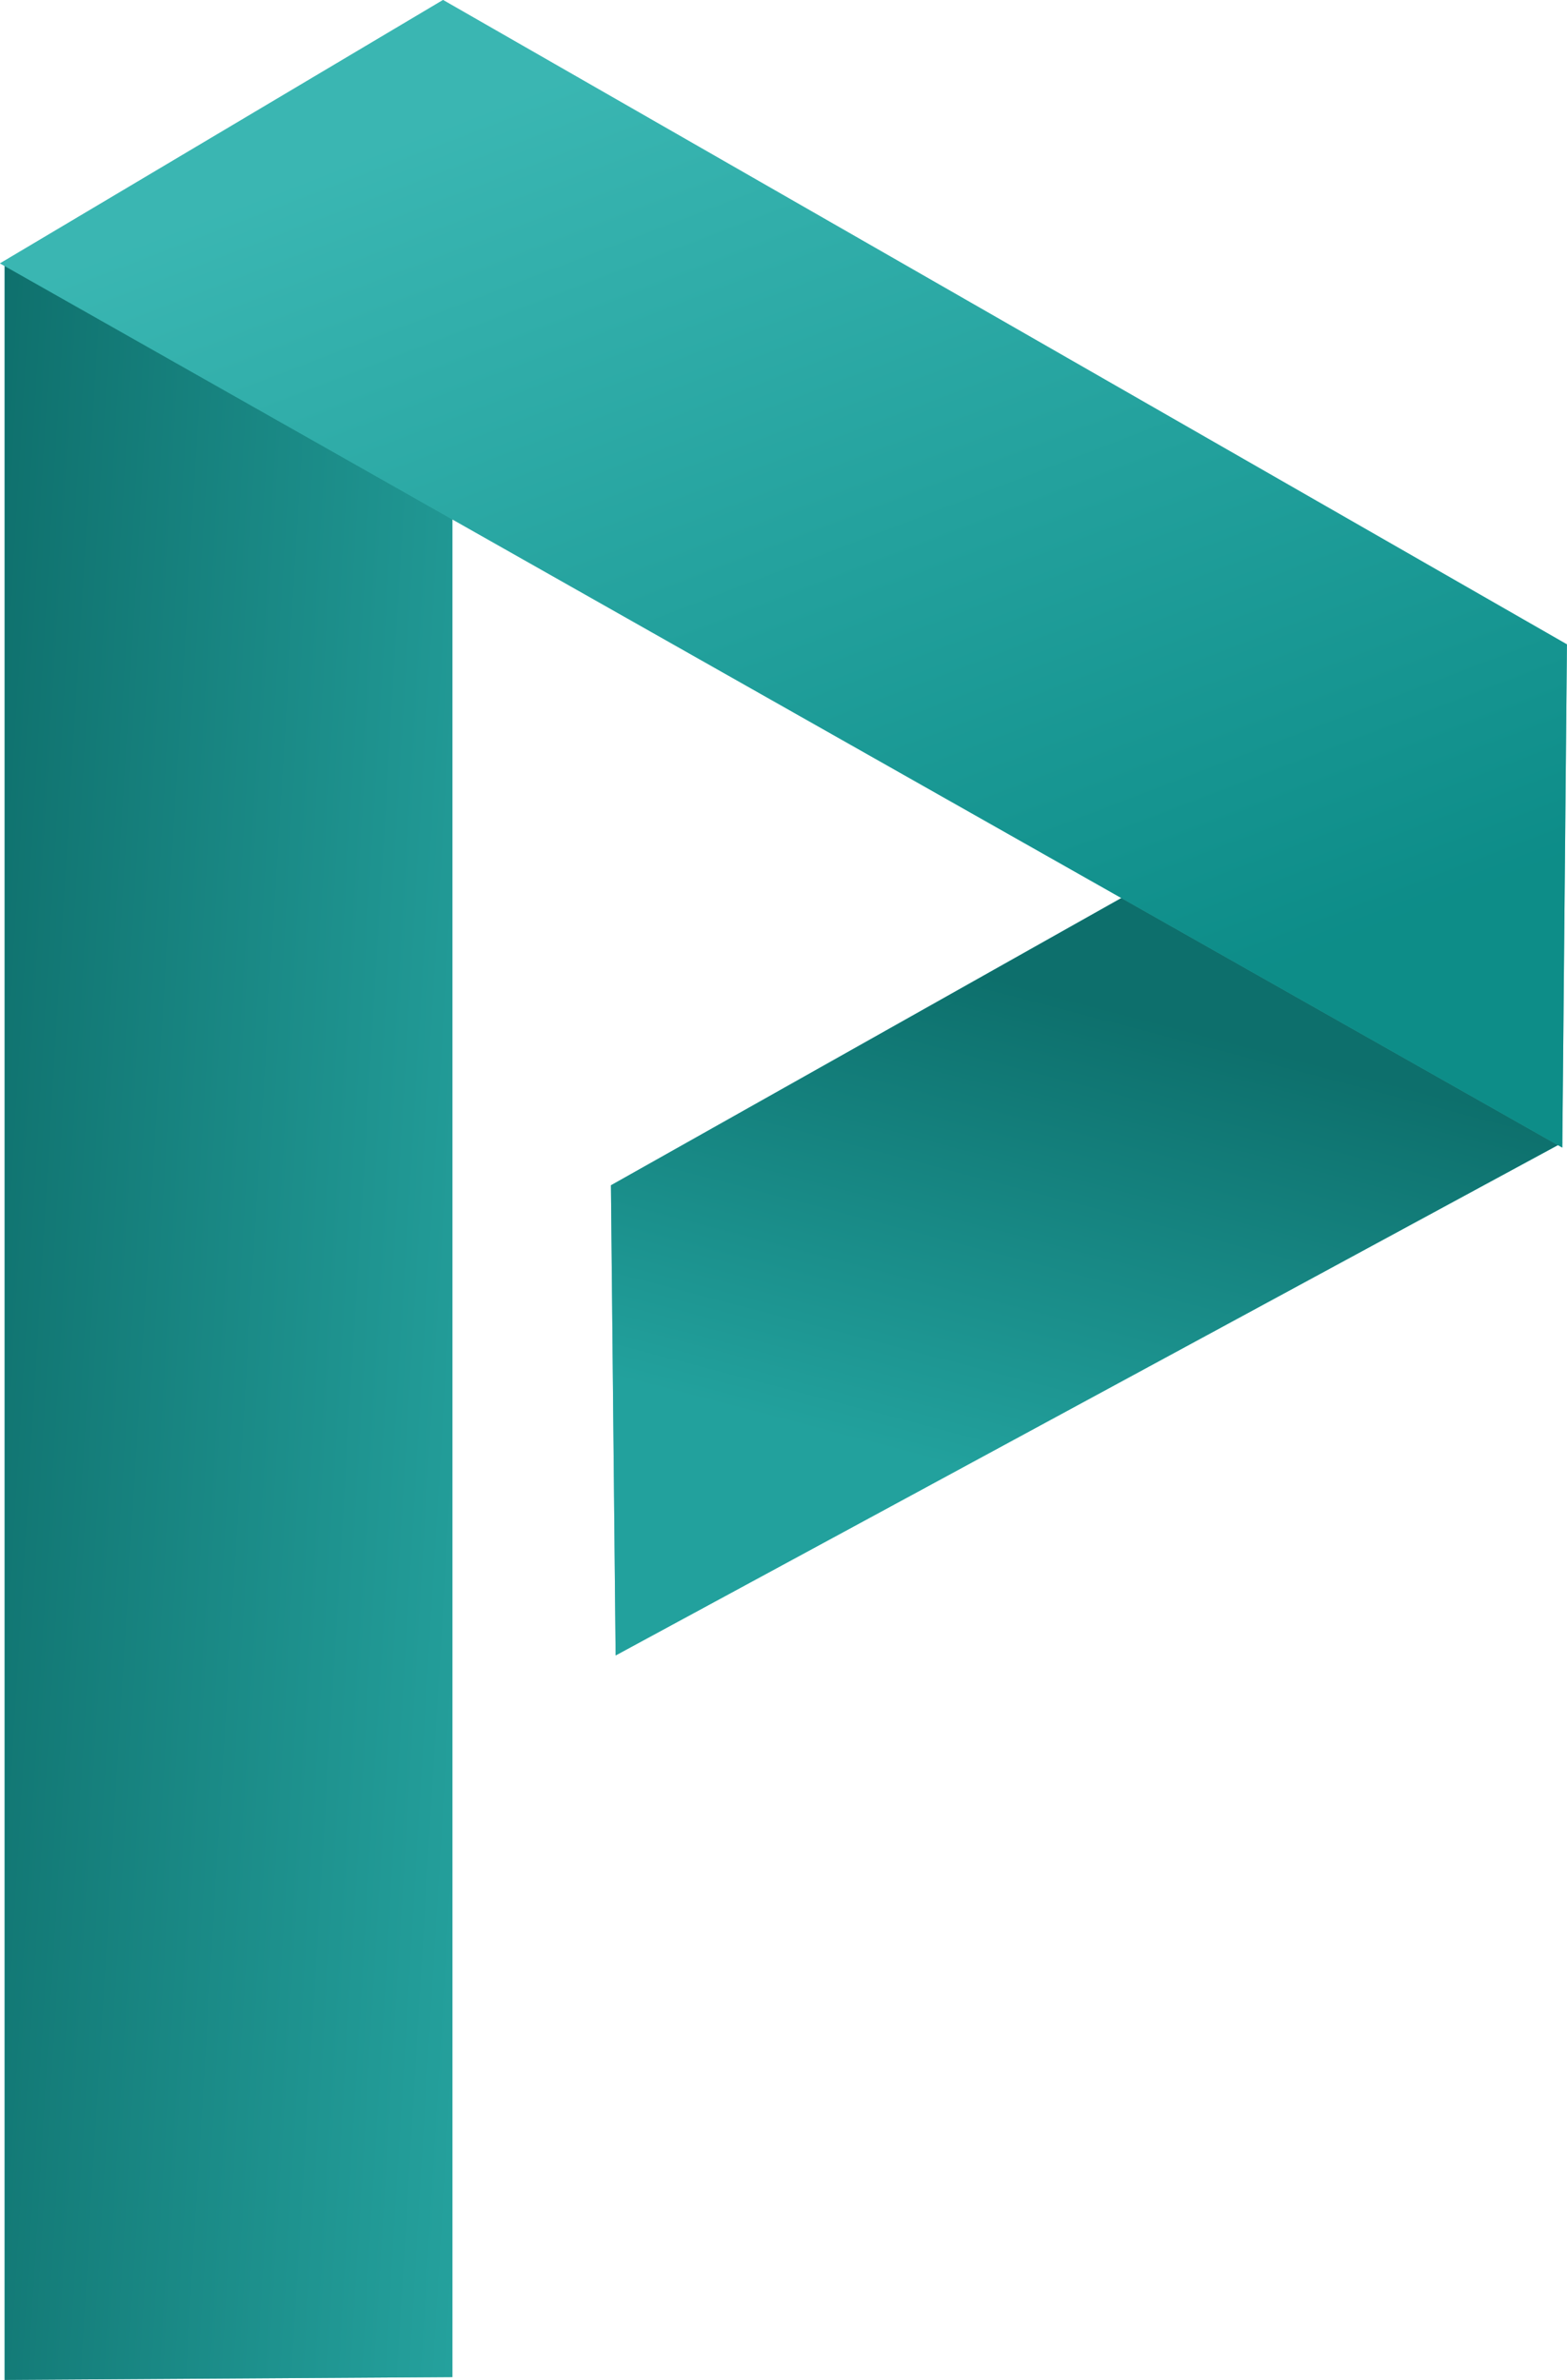 <svg xmlns="http://www.w3.org/2000/svg" xmlns:xlink="http://www.w3.org/1999/xlink" width="27.001" height="40.997" viewBox="0 0 27.001 40.997">
  <defs>
    <linearGradient id="linear-gradient" x1="0.413" y1="0.78" x2="0.587" y2="0.22" gradientUnits="objectBoundingBox">
      <stop offset="0" stop-color="#1b9a96"/>
      <stop offset="1" stop-color="#005a57"/>
    </linearGradient>
    <linearGradient id="linear-gradient-2" x1="1.19" y1="0.701" x2="-0.19" y2="0.299" gradientUnits="objectBoundingBox">
      <stop offset="0" stop-color="#21a09c"/>
      <stop offset="1" stop-color="#005653"/>
    </linearGradient>
    <linearGradient id="linear-gradient-3" x1="0.71" y1="0.895" x2="0.29" y2="0.105" gradientUnits="objectBoundingBox">
      <stop offset="0" stop-color="#00807c"/>
      <stop offset="1" stop-color="#3ab6b2"/>
    </linearGradient>
  </defs>
  <g id="Group_2" data-name="Group 2" transform="translate(-901 -6814)">
    <g id="Shape_30_copy_2" data-name="Shape 30 copy 2">
      <path id="Shape_30_copy_2-2" data-name="Shape 30 copy 2" d="M911.527,6834.418l10.367-5.833,6.027,5.1-16.313,8.832Z" fill="#3ab6b2"/>
      <path id="Gradient_Overlay" data-name="Gradient Overlay" d="M911.527,6834.418l10.367-5.833,6.027,5.1-16.313,8.832Z" opacity="0.77" fill="url(#linear-gradient)"/>
    </g>
    <g id="Shape_31_copy_2" data-name="Shape 31 copy 2">
      <path id="Shape_31_copy_2-2" data-name="Shape 31 copy 2" d="M901.08,6818.537l7.715,3.646v32.765l-7.715.049Z" fill="#3ab6b2"/>
      <path id="Gradient_Overlay-2" data-name="Gradient Overlay" d="M901.08,6818.537l7.715,3.646v32.765l-7.715.049Z" opacity="0.77" fill="url(#linear-gradient-2)"/>
    </g>
    <g id="Shape_29_copy_2" data-name="Shape 29 copy 2">
      <path id="Shape_29_copy_2-2" data-name="Shape 29 copy 2" d="M901,6818.537l7.634-4.537L928,6825.1l-.08,8.669Z" fill="#3ab6b2"/>
      <path id="Gradient_Overlay-3" data-name="Gradient Overlay" d="M901,6818.537l7.634-4.537L928,6825.1l-.08,8.669Z" opacity="0.77" fill="url(#linear-gradient-3)"/>
    </g>
  </g>
</svg>
